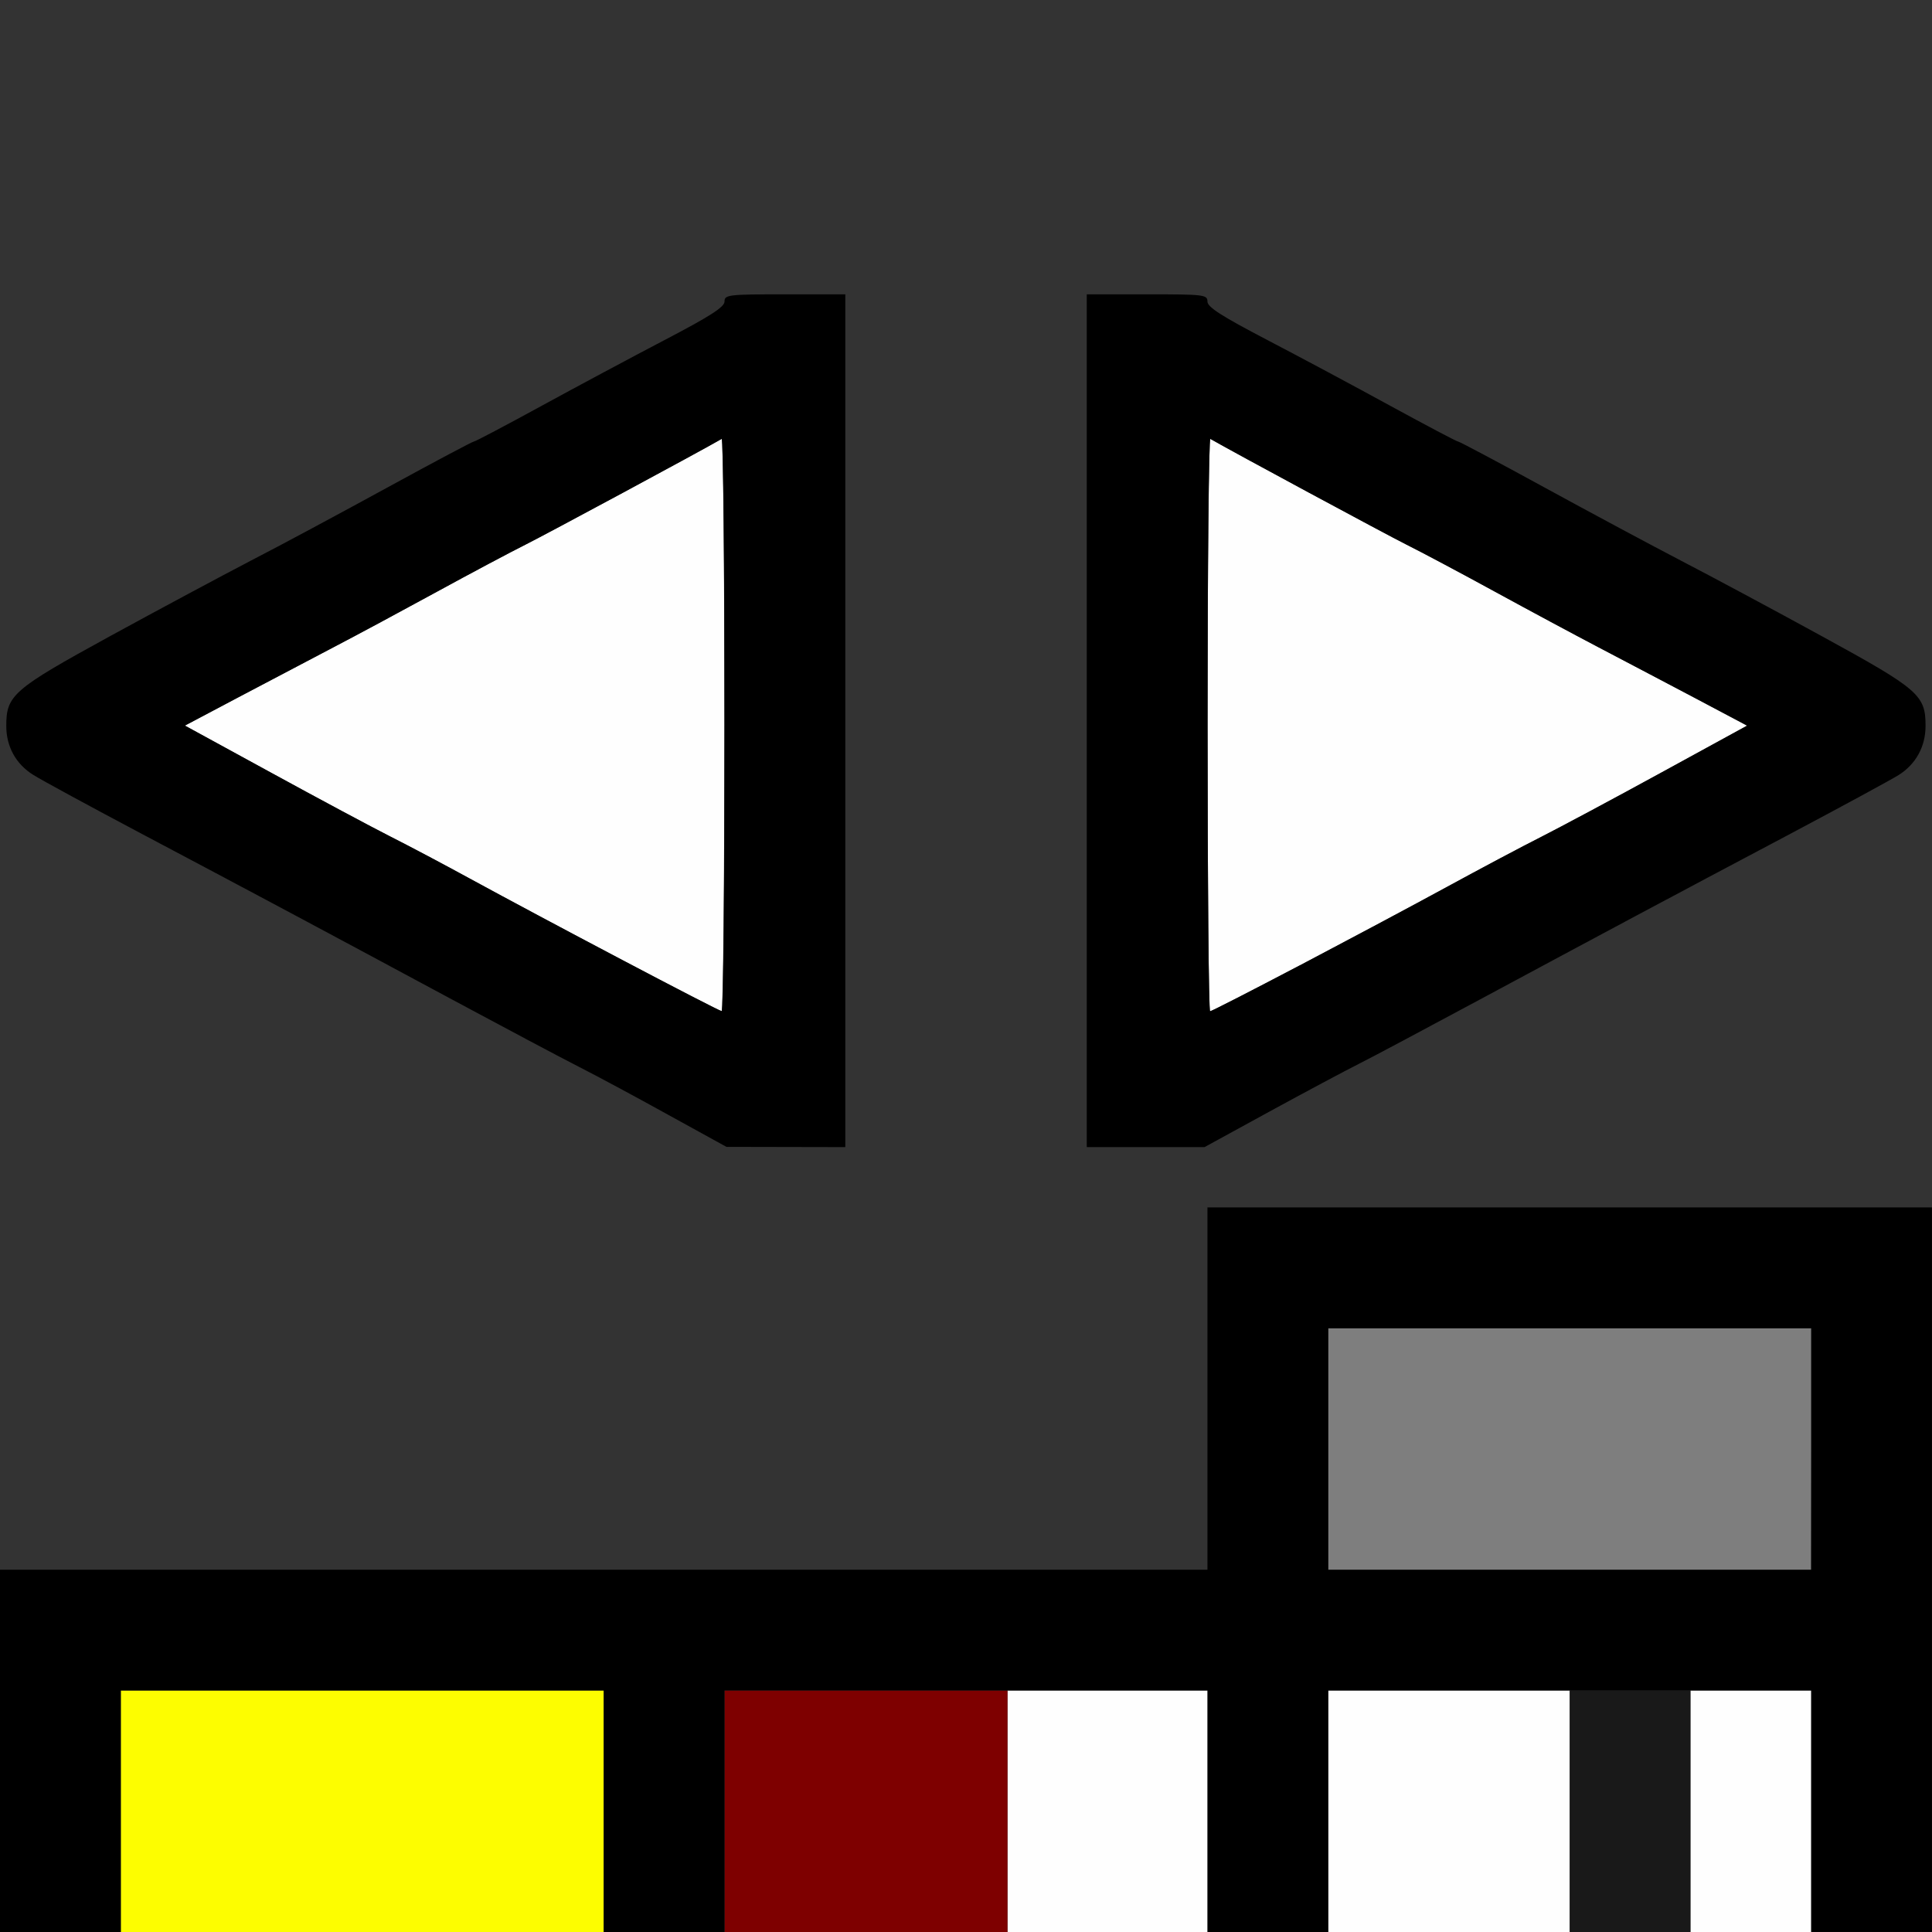 <?xml version="1.0" encoding="UTF-8" standalone="no"?>
<!-- Created with Inkscape (http://www.inkscape.org/) -->

<svg
   version="1.1"
   id="svg2"
   width="1600"
   height="1600"
   viewBox="0 0 1600 1600"
   sodipodi:docname="node_separate_yuva.svg"
   inkscape:version="1.2.2 (732a01da63, 2022-12-09)"
   xmlns:inkscape="http://www.inkscape.org/namespaces/inkscape"
   xmlns:sodipodi="http://sodipodi.sourceforge.net/DTD/sodipodi-0.dtd"
   xmlns="http://www.w3.org/2000/svg"
   xmlns:svg="http://www.w3.org/2000/svg"
   xmlns:rdf="http://www.w3.org/1999/02/22-rdf-syntax-ns#"
   xmlns:cc="http://creativecommons.org/ns#"
   xmlns:dc="http://purl.org/dc/elements/1.1/">
  <rect x="0" y="0" width="1600" height="1600" fill="#333333" stroke="none"/>
  <defs
     id="defs6" />
  <sodipodi:namedview
     pagecolor="#808080"
     bordercolor="#666666"
     borderopacity="1"
     objecttolerance="10"
     gridtolerance="10"
     guidetolerance="10"
     inkscape:pageopacity="0"
     inkscape:pageshadow="2"
     inkscape:window-width="2560"
     inkscape:window-height="1009"
     id="namedview4"
     showgrid="false"
     inkscape:zoom="0.5"
     inkscape:cx="864"
     inkscape:cy="486"
     inkscape:window-x="-8"
     inkscape:window-y="-8"
     inkscape:window-maximized="1"
     inkscape:current-layer="NODE_SEPARATE_YUVA"
     inkscape:showpageshadow="0"
     inkscape:pagecheckerboard="true"
     inkscape:deskcolor="#d1d1d1" />
  <g
     id="NODE_SEPARATE_YUVA"
     transform="matrix(99.935,0,0,99.935,2.2155144e-5,1.5874184e-5)"
     style="stroke-width:0.01">
    <path
       style="fill:none;stroke-width:0"
       d="M 0,6.504 V 0 h 8.005 8.005 V 5.003 10.007 H 13.008 10.007 v 1.501 1.501 H 5.003 0 Z M 7.005,5.973 V 2.439 H 6.504 c -0.472,0 -0.5,0.003 -0.5,0.06 0,0.046 -0.118,0.121 -0.493,0.317 C 5.241,2.957 4.778,3.205 4.483,3.366 4.188,3.527 3.938,3.659 3.927,3.659 3.916,3.659 3.594,3.83 3.212,4.039 2.83,4.248 2.32,4.522 2.079,4.646 1.839,4.771 1.312,5.053 0.908,5.274 0.107,5.713 0.052,5.761 0.052,6.016 c 2.142e-4,0.171 0.08,0.316 0.222,0.406 0.064,0.04 0.475,0.263 0.914,0.496 0.976,0.517 1.53,0.813 2.564,1.369 0.439,0.236 0.91,0.486 1.048,0.556 0.138,0.07 0.468,0.247 0.735,0.394 l 0.485,0.268 0.493,0.001 0.493,0.001 z m 3.517,3.238 c 0.296,-0.162 0.629,-0.34 0.739,-0.395 0.11,-0.055 0.559,-0.293 0.997,-0.529 1.029,-0.554 1.584,-0.85 2.564,-1.369 0.439,-0.232 0.85,-0.455 0.914,-0.496 0.142,-0.09 0.222,-0.235 0.222,-0.406 3.19e-4,-0.255 -0.054,-0.303 -0.856,-0.742 C 14.699,5.053 14.172,4.771 13.931,4.646 13.69,4.522 13.181,4.248 12.799,4.039 12.417,3.83 12.095,3.659 12.084,3.659 c -0.011,0 -0.262,-0.132 -0.556,-0.293 C 11.233,3.205 10.77,2.957 10.499,2.816 10.124,2.62 10.007,2.544 10.007,2.499 c 0,-0.056 -0.028,-0.06 -0.5,-0.06 H 9.006 v 3.534 3.534 h 0.488 0.488 z"
       id="path831"
       inkscape:connector-curvature="0" />
    <path
       style="fill:#fefefe;stroke-width:0"
       d="m 8.349,15.01 v -1.001 h 0.829 0.829 v 1.001 1.001 H 9.178 8.349 Z m 2.658,0 v -1.001 h 1.001 1.001 v 1.001 1.001 h -1.001 -1.001 z m 3.002,0 v -1.001 h 0.5 0.5 v 1.001 1.001 H 14.509 14.009 Z M 5.113,7.933 C 4.648,7.688 4.1,7.394 3.893,7.281 3.687,7.168 3.391,7.012 3.236,6.934 3.082,6.855 2.635,6.616 2.244,6.402 L 1.532,6.013 1.978,5.777 C 2.223,5.648 2.578,5.461 2.767,5.362 2.957,5.263 3.34,5.057 3.62,4.904 3.9,4.751 4.231,4.575 4.355,4.513 c 0.168,-0.084 1.442,-0.77 1.625,-0.876 0.013,-0.007 0.023,1.057 0.023,2.365 0,1.308 -0.011,2.378 -0.023,2.378 C 5.968,8.38 5.577,8.179 5.113,7.933 Z M 10.007,6.002 c 0,-1.308 0.011,-2.372 0.023,-2.365 0.183,0.105 1.457,0.792 1.625,0.876 0.124,0.062 0.455,0.238 0.735,0.391 0.28,0.153 0.664,0.359 0.853,0.458 0.189,0.099 0.545,0.286 0.79,0.416 l 0.446,0.236 -0.711,0.389 c -0.391,0.214 -0.838,0.453 -0.993,0.531 -0.155,0.078 -0.507,0.265 -0.782,0.415 -0.678,0.369 -1.94,1.032 -1.965,1.032 -0.011,0 -0.021,-1.07 -0.021,-2.378 z"
       id="path829"
       inkscape:connector-curvature="0" />
    <path
       style="fill:#fdfd00;stroke-width:0"
       d="m 1.001,15.01 v -1.001 h 2.001 2.001 v 1.001 1.001 h -2.001 -2.001 z"
       id="path827"
       inkscape:connector-curvature="0" />
    <path
       style="fill:#7e7e7e;stroke-width:0"
       d="m 11.007,12.008 v -1.001 h 2.001 2.001 v 1.001 1.001 H 13.008 11.007 Z"
       id="path825"
       inkscape:connector-curvature="0" />
    <path
       style="fill:#7e0000;stroke-width:0"
       d="M 6.004,15.01 V 14.009 H 7.177 8.349 v 1.001 1.001 H 7.177 6.004 Z"
       id="path823"
       inkscape:connector-curvature="0" />
    <path
       style="fill:#191919;stroke-width:0"
       d="m 13.008,15.01 v -1.001 h 0.5 0.5 v 1.001 1.001 H 13.509 13.008 Z"
       id="path821"
       inkscape:connector-curvature="0" />
    <path
       style="fill:#000000;stroke-width:0"
       d="M 0,14.509 V 13.008 h 5.003 5.003 v -1.501 -1.501 h 3.002 3.002 v 3.002 3.002 H 15.51 15.01 V 15.01 14.009 H 13.008 11.007 v 1.001 1.001 H 10.507 10.007 V 15.01 14.009 H 8.005 6.004 v 1.001 1.001 H 5.504 5.003 v -1.001 -1.001 h -2.001 -2.001 v 1.001 1.001 H 0.5 0 Z M 15.01,12.008 V 11.007 H 13.008 11.007 v 1.001 1.001 h 2.001 2.001 z M 5.535,9.237 C 5.268,9.089 4.938,8.912 4.8,8.842 4.662,8.772 4.191,8.522 3.752,8.286 2.718,7.73 2.165,7.434 1.188,6.917 0.75,6.685 0.339,6.462 0.275,6.421 0.132,6.332 0.052,6.187 0.052,6.016 0.052,5.761 0.107,5.713 0.908,5.274 1.312,5.053 1.839,4.771 2.079,4.646 2.32,4.522 2.83,4.248 3.212,4.039 3.594,3.83 3.916,3.659 3.927,3.659 c 0.011,0 0.262,-0.132 0.556,-0.293 C 4.778,3.205 5.241,2.957 5.511,2.816 5.886,2.62 6.004,2.544 6.004,2.499 c 0,-0.056 0.028,-0.06 0.5,-0.06 H 7.005 V 5.973 9.506 L 6.512,9.505 6.02,9.504 5.535,9.237 Z M 6.004,6.002 c 0,-1.308 -0.011,-2.372 -0.023,-2.365 C 5.798,3.743 4.523,4.429 4.355,4.513 4.231,4.575 3.9,4.751 3.62,4.904 3.34,5.057 2.957,5.263 2.767,5.362 2.578,5.461 2.223,5.648 1.978,5.777 L 1.532,6.013 2.244,6.402 c 0.391,0.214 0.838,0.453 0.993,0.531 0.155,0.078 0.45,0.235 0.657,0.348 0.607,0.332 2.062,1.098 2.087,1.098 0.013,3.127e-4 0.023,-1.07 0.023,-2.378 z M 9.006,5.973 V 2.439 h 0.5 c 0.472,0 0.5,0.003 0.5,0.06 0,0.046 0.118,0.121 0.493,0.317 0.271,0.141 0.734,0.389 1.028,0.55 0.295,0.161 0.545,0.293 0.556,0.293 0.011,0 0.333,0.171 0.715,0.38 0.382,0.209 0.892,0.482 1.132,0.607 0.241,0.125 0.768,0.407 1.171,0.628 0.802,0.439 0.856,0.486 0.856,0.742 -2.19e-4,0.171 -0.08,0.316 -0.222,0.406 -0.064,0.04 -0.475,0.263 -0.914,0.496 C 13.842,7.436 13.287,7.733 12.258,8.286 11.819,8.522 11.371,8.761 11.261,8.816 11.151,8.871 10.818,9.049 10.521,9.211 L 9.982,9.506 H 9.494 9.006 Z M 10.77,8.001 C 11.167,7.792 11.717,7.499 11.992,7.349 12.267,7.199 12.619,7.012 12.774,6.934 12.929,6.855 13.376,6.616 13.767,6.402 L 14.478,6.013 14.033,5.777 C 13.788,5.648 13.432,5.461 13.243,5.362 13.054,5.263 12.67,5.057 12.39,4.904 12.11,4.751 11.78,4.575 11.655,4.513 11.487,4.429 10.213,3.743 10.03,3.637 c -0.013,-0.007 -0.023,1.057 -0.023,2.365 0,1.308 0.009,2.378 0.021,2.378 0.011,0 0.345,-0.171 0.743,-0.38 z"
       id="path819"
       inkscape:connector-curvature="0" />
  </g>
</svg>
